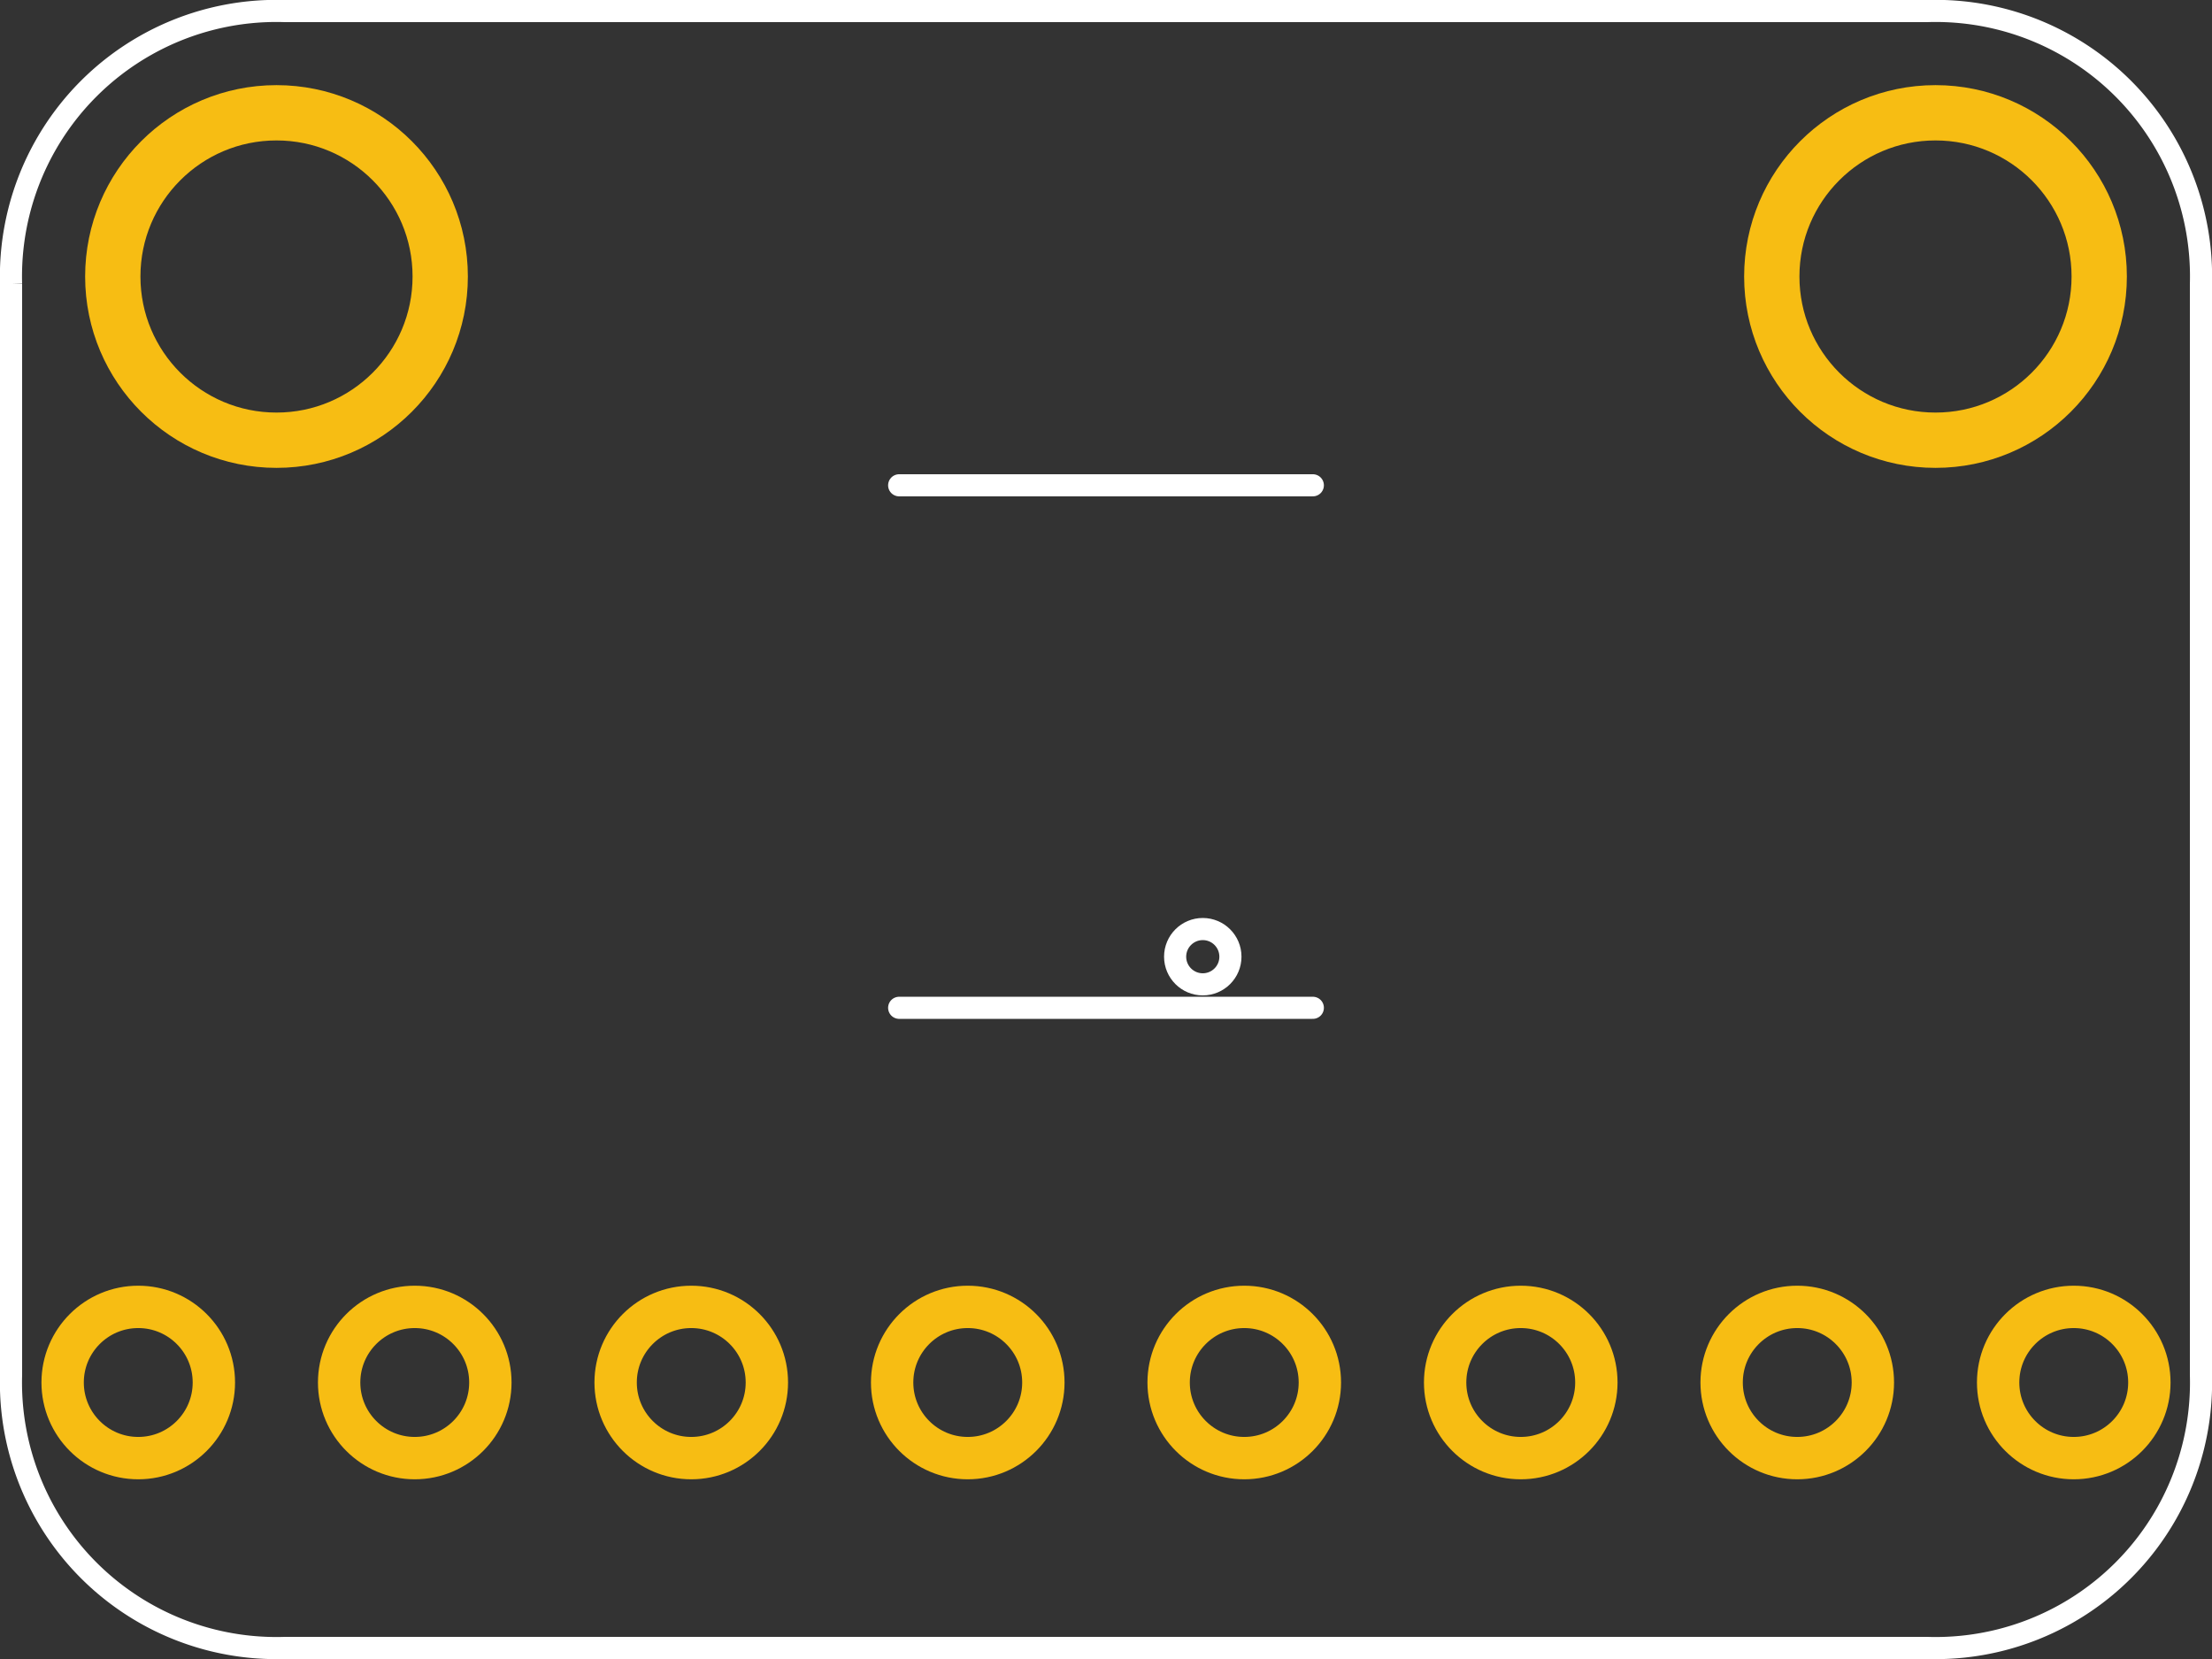 <?xml version='1.0' encoding='UTF-8' standalone='no'?>
<!-- Created with Fritzing (http://www.fritzing.org/) -->
<svg xmlns="http://www.w3.org/2000/svg" height="0.6in" baseProfile="tiny" width="0.8in" version="1.2"  x="0in" y="0in" viewBox="0 0 57.6 43.2">
    <rect x="0" y="0" width="57.6" height="43.2" fill="#333333" stroke="none"/>
    <desc>
        <referenceFile>Adafruit SPI Non-Volatile FRAM 8KB_pcb.svg</referenceFile>
    </desc>
    <desc >Fritzing footprint generated by brd2svg</desc>
    <g gorn="0.1"  id="silkscreen">
        <path fill="none" d="M0.288,7.392A6.912,6.912,0,0,1,7.416,0.288L50.184,0.288A6.912,6.912,0,0,1,57.312,7.392L57.312,35.808A6.912,6.912,0,0,1,50.184,42.912L7.416,42.912A6.912,6.912,0,0,1,0.288,35.808L0.288,7.392"  stroke-width="0.576" stroke="white"/>
        <g >
            <title >element:JP1</title>
            <g >
                <title >package:1X08_ROUND_70</title>
            </g>
        </g>
        <g >
            <title >element:U$4</title>
            <g >
                <title >package:ADAFRUIT_3.5MM</title>
            </g>
        </g>
        <g >
            <title >element:U$7</title>
            <g >
                <title >package:ADAFRUIT_3.5MM</title>
            </g>
        </g>
        <g >
            <title >element:U1</title>
            <g >
                <title >package:SOIC8_150MIL</title>
                <line x1="34.186" stroke-linecap="round" x2="23.414"  stroke-width="0.576" stroke="white" y1="26.243" y2="26.243"/>
                <line x1="23.414" stroke-linecap="round" x2="34.186"  stroke-width="0.576" stroke="white" y1="12.637" y2="12.637"/>
                <circle cy="24.912" r="0.72" fill="none"  stroke-width="0.576" stroke="white" cx="31.32"/>
            </g>
        </g>
    </g>
    <g gorn="0.2"  id="copper1">
        <g gorn="0.2.0"  id="copper0">
            <circle cy="7.2" gorn="0.2.0.0" r="4.263" fill="none" connectorname="P$1"  stroke-width="1.44" id="connector20pad" stroke="#F7BD13" cx="7.2"/>
            <circle cy="36" gorn="0.2.0.1" r="1.969" fill="none" connectorname="WP"  stroke-width="1.103" id="connector9pad" stroke="#F7BD13" cx="54"/>
            <circle cy="36" gorn="0.2.0.2" r="1.969" fill="none" connectorname="CS"  stroke-width="1.103" id="connector10pad" stroke="#F7BD13" cx="46.8"/>
            <circle cy="36" gorn="0.2.0.3" r="1.969" fill="none" connectorname="MOSI"  stroke-width="1.103" id="connector11pad" stroke="#F7BD13" cx="39.6"/>
            <circle cy="7.2" gorn="0.2.0.4" r="4.263" fill="none" connectorname="P$1"  stroke-width="1.44" id="connector19pad" stroke="#F7BD13" cx="50.4"/>
            <circle cy="36" gorn="0.2.0.5" r="1.969" fill="none" connectorname="MISO"  stroke-width="1.103" id="connector12pad" stroke="#F7BD13" cx="32.4"/>
            <circle cy="36" gorn="0.2.0.6" r="1.969" fill="none" connectorname="SCK"  stroke-width="1.103" id="connector13pad" stroke="#F7BD13" cx="25.2"/>
            <circle cy="36" gorn="0.2.0.7" r="1.969" fill="none" connectorname="HOLD"  stroke-width="1.103" id="connector14pad" stroke="#F7BD13" cx="18"/>
            <circle cy="36" gorn="0.2.0.8" r="1.969" fill="none" connectorname="GND"  stroke-width="1.103" id="connector15pad" stroke="#F7BD13" cx="10.8"/>
            <circle cy="36" gorn="0.2.0.9" r="1.969" fill="none" connectorname="VCC"  stroke-width="1.103" id="connector16pad" stroke="#F7BD13" cx="3.6"/>
        </g>
    </g>
</svg>

